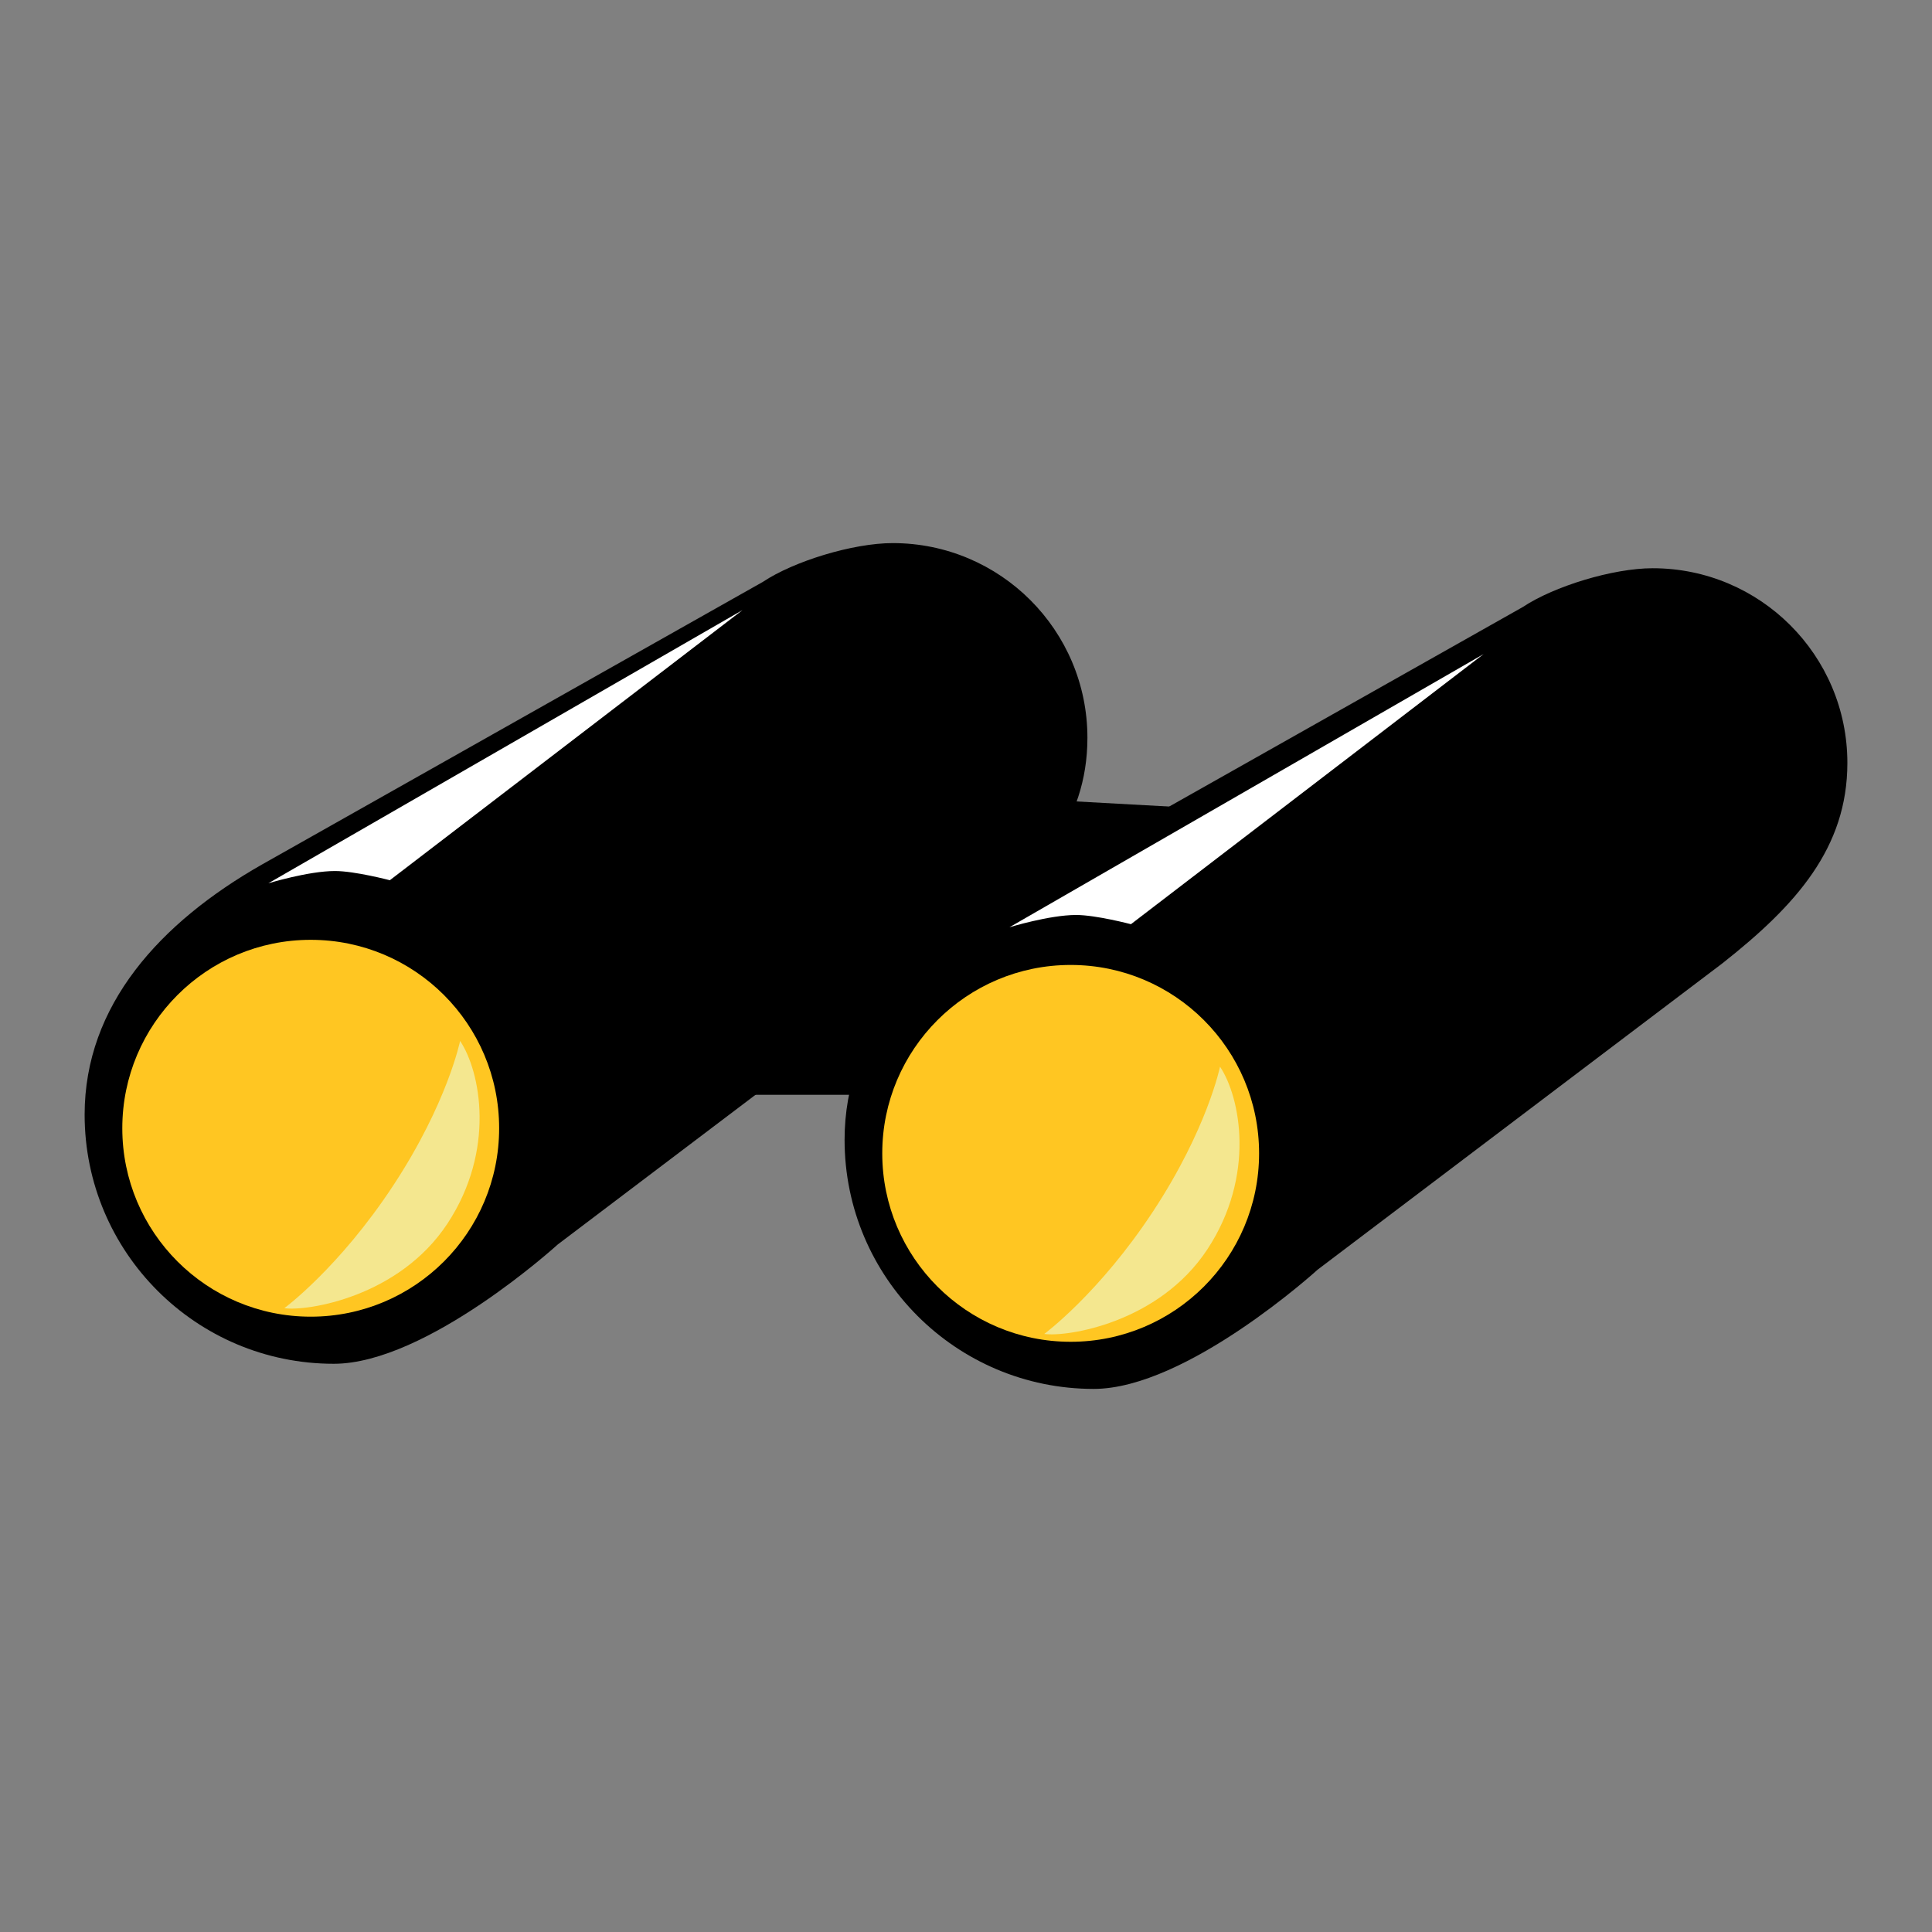<?xml version="1.0" encoding="utf-8"?>
<!-- Generator: Adobe Illustrator 16.0.0, SVG Export Plug-In . SVG Version: 6.00 Build 0)  -->
<!DOCTYPE svg PUBLIC "-//W3C//DTD SVG 1.1//EN" "http://www.w3.org/Graphics/SVG/1.1/DTD/svg11.dtd">
<svg version="1.1" xmlns="http://www.w3.org/2000/svg" xmlns:xlink="http://www.w3.org/1999/xlink" x="0px" y="0px" width="300px"
	 height="300px" viewBox="0 0 300 300" enable-background="new 0 0 300 300" xml:space="preserve">
<rect x="0" y="0" width="300" height="300" fill="#808080" stroke="none"/>
<g id="grid" display="none">
	<g display="inline">
		<line fill="none" stroke="#D3D3D3" stroke-miterlimit="10" x1="25.559" y1="0" x2="25.559" y2="300"/>
		<line fill="none" stroke="#D3D3D3" stroke-miterlimit="10" x1="50.931" y1="0" x2="50.931" y2="300"/>
		<line fill="none" stroke="#D3D3D3" stroke-miterlimit="10" x1="75.955" y1="0" x2="75.955" y2="300"/>
		<line fill="none" stroke="#D3D3D3" stroke-miterlimit="10" x1="100.979" y1="0" x2="100.979" y2="300"/>
		<line fill="none" stroke="#D3D3D3" stroke-miterlimit="10" x1="126.004" y1="0" x2="126.004" y2="300"/>
		<line fill="none" stroke="#D3D3D3" stroke-miterlimit="10" x1="151.376" y1="0" x2="151.376" y2="300"/>
		<line fill="none" stroke="#D3D3D3" stroke-miterlimit="10" x1="176.399" y1="0" x2="176.399" y2="300"/>
		<line fill="none" stroke="#D3D3D3" stroke-miterlimit="10" x1="201.076" y1="0" x2="201.076" y2="300"/>
		<line fill="none" stroke="#D3D3D3" stroke-miterlimit="10" x1="226.101" y1="0" x2="226.101" y2="300"/>
		<line fill="none" stroke="#D3D3D3" stroke-miterlimit="10" x1="251.473" y1="0" x2="251.473" y2="300"/>
		<line fill="none" stroke="#D3D3D3" stroke-miterlimit="10" x1="276.497" y1="0" x2="276.497" y2="300"/>
		<line fill="none" stroke="#D3D3D3" stroke-miterlimit="10" x1="0.689" y1="99.981" x2="299.811" y2="99.981"/>
		<line fill="none" stroke="#D3D3D3" stroke-miterlimit="10" x1="0.689" y1="74.986" x2="299.811" y2="74.986"/>
		<line fill="none" stroke="#D3D3D3" stroke-miterlimit="10" x1="0.689" y1="49.644" x2="299.811" y2="49.644"/>
		<line fill="none" stroke="#D3D3D3" stroke-miterlimit="10" x1="0.689" y1="24.648" x2="299.811" y2="24.648"/>
		<line fill="none" stroke="#D3D3D3" stroke-miterlimit="10" x1="0.689" y1="200.484" x2="299.811" y2="200.484"/>
		<line fill="none" stroke="#D3D3D3" stroke-miterlimit="10" x1="0.689" y1="175.489" x2="299.811" y2="175.489"/>
		<line fill="none" stroke="#D3D3D3" stroke-miterlimit="10" x1="0.689" y1="150.146" x2="299.811" y2="150.146"/>
		<line fill="none" stroke="#D3D3D3" stroke-miterlimit="10" x1="0.689" y1="125.151" x2="299.811" y2="125.151"/>
		<line fill="none" stroke="#D3D3D3" stroke-miterlimit="10" x1="0.689" y1="249.955" x2="299.811" y2="249.955"/>
		<line fill="none" stroke="#D3D3D3" stroke-miterlimit="10" x1="0.689" y1="224.959" x2="299.811" y2="224.959"/>
		<line fill="none" stroke="#D3D3D3" stroke-miterlimit="10" x1="0.689" y1="275.124" x2="299.811" y2="275.124"/>
		<rect x="-0.001" fill="none" stroke="#D3D3D3" stroke-miterlimit="10" width="300.002" height="299.653"/>
	</g>
</g>
<g id="Layer_5">
	<polygon points="214,170 88,170 88,120.092 214,127.026 	"/>
	<path d="M168.854,114.566c0-16.697-13.535-30.233-30.231-30.233c-6.191,0-15.362,2.82-20.155,6.014l-77.776,43.887
		c-15.848,9.021-27.551,21.873-27.551,38.849c0,21.363,17.32,38.684,38.685,38.684c14.441,0,34.784-18.529,34.784-18.529
		l62.822-47.544C160.891,136.672,168.854,127.767,168.854,114.566z"/>
	<circle fill="#FFC622" cx="48.249" cy="175.194" r="29.258"/>
	<path d="M286.859,118.468c0-16.697-13.535-30.233-30.232-30.233c-6.191,0-15.361,2.82-20.154,6.014l-77.777,43.887
		c-15.847,9.021-27.55,21.872-27.55,38.848c0,21.364,17.32,38.685,38.685,38.685c14.441,0,34.785-18.529,34.785-18.529
		l62.822-47.544C278.896,140.572,286.859,131.668,286.859,118.468z"/>
	<circle fill="#FFC622" cx="166.254" cy="179.095" r="29.257"/>
	<path fill="#FFFFFF" d="M41.666,137.159l73.631-42.424l-54.763,41.947c0,0-5.438-1.43-8.514-1.43
		C47.878,135.253,41.666,137.159,41.666,137.159z"/>
	<path fill="#FFFFFF" d="M156.746,143.986l73.631-42.424l-54.764,41.947c0,0-5.438-1.431-8.514-1.431
		C162.959,142.079,156.746,143.986,156.746,143.986z"/>
	<path fill="#F4E78F" d="M44.151,203.135c3.573,0.5,17.824-1.728,25.332-13.144c7.506-11.415,5.138-23.589,1.962-28.357
		c0,0-1.964,9.647-10.377,22.44C52.654,196.868,44.151,203.135,44.151,203.135z"/>
	<path fill="#F4E78F" d="M162.151,207.135c3.573,0.5,17.824-1.728,25.331-13.144c7.507-11.415,5.139-23.589,1.963-28.357
		c0,0-1.964,9.647-10.377,22.44C170.654,200.868,162.151,207.135,162.151,207.135z"/>
</g>
</svg>
